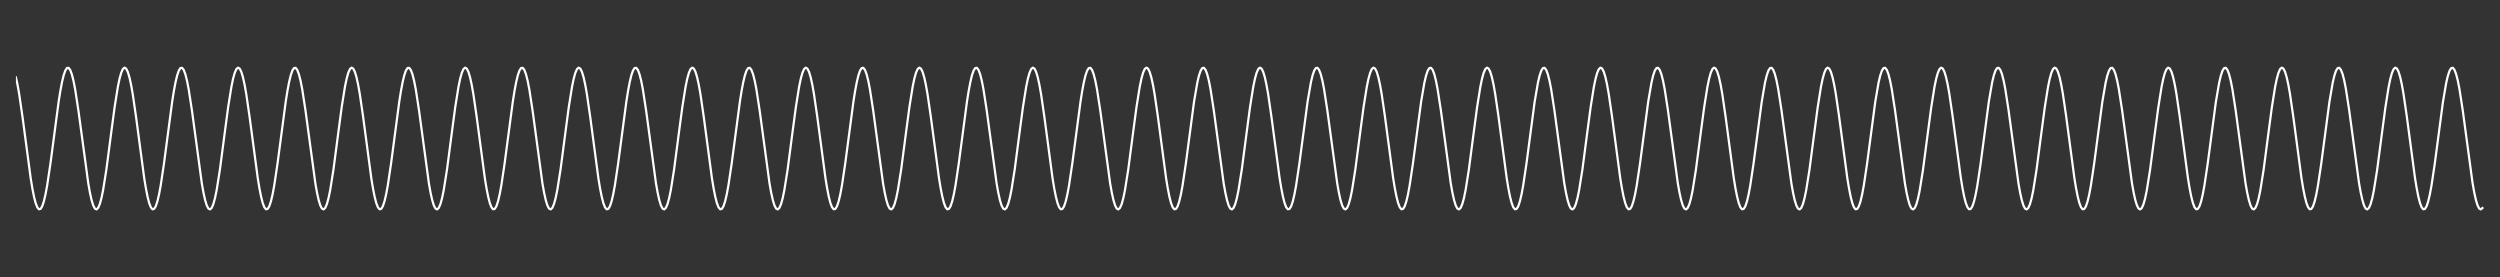 <?xml version="1.0" encoding="utf-8" standalone="no"?>
<!DOCTYPE svg PUBLIC "-//W3C//DTD SVG 1.1//EN"
  "http://www.w3.org/Graphics/SVG/1.1/DTD/svg11.dtd">
<!-- Created with matplotlib (https://matplotlib.org/) -->
<svg height="125.28pt" version="1.1" viewBox="0 0 1130.4 125.28" width="1130.4pt" xmlns="http://www.w3.org/2000/svg" xmlns:xlink="http://www.w3.org/1999/xlink">
 <rect x="0" y="0" width="1130.4" height="125.28" fill="#333333" stroke="none"/>
 <defs>
  <style type="text/css">*{stroke-linecap:butt;stroke-linejoin:round;}</style>
 </defs>
 <g id="figure_1">
  <g id="patch_1">
   <path d="M 0 125.28 
L 1130.4 125.28 
L 1130.4 0 
L 0 0 
z
" style="fill:none;"/>
  </g>
  <g id="axes_1">
   <g id="line2d_1">
    <path clip-path="url(#p5b19e64cf8)" d="M 7.2 35.014 
L 7.944 38.415 
L 8.688 42.617 
L 10.176 52.847 
L 13.896 80.742 
L 14.64 85.233 
L 15.384 88.978 
L 16.128 91.851 
L 16.872 93.758 
L 17.616 94.636 
L 18.36 94.456 
L 19.104 93.224 
L 19.848 90.98 
L 20.592 87.799 
L 21.336 83.785 
L 22.824 73.817 
L 26.544 45.765 
L 27.288 41.109 
L 28.032 37.164 
L 28.776 34.062 
L 29.52 31.905 
L 30.264 30.765 
L 31.008 30.679 
L 31.752 31.65 
L 32.496 33.646 
L 33.24 36.601 
L 33.984 40.417 
L 35.472 50.103 
L 39.936 83.064 
L 40.68 87.201 
L 41.424 90.525 
L 42.168 92.927 
L 42.912 94.327 
L 43.656 94.679 
L 44.4 93.972 
L 45.144 92.228 
L 45.888 89.506 
L 46.632 85.895 
L 48.12 76.511 
L 50.352 59.478 
L 51.84 48.322 
L 53.328 39.045 
L 54.072 35.506 
L 54.816 32.864 
L 55.56 31.207 
L 56.304 30.589 
L 57.048 31.032 
L 57.792 32.52 
L 58.536 35.004 
L 59.28 38.402 
L 60.024 42.601 
L 61.512 52.828 
L 65.232 80.725 
L 65.976 85.219 
L 66.72 88.967 
L 67.464 91.843 
L 68.208 93.754 
L 68.952 94.635 
L 69.696 94.459 
L 70.44 93.23 
L 71.184 90.989 
L 71.928 87.811 
L 72.672 83.8 
L 74.16 73.835 
L 77.88 45.782 
L 78.624 41.123 
L 79.368 37.176 
L 80.112 34.071 
L 80.856 31.911 
L 81.6 30.767 
L 82.344 30.677 
L 83.088 31.645 
L 83.832 33.637 
L 84.576 36.589 
L 85.32 40.403 
L 86.808 50.085 
L 91.272 83.049 
L 92.016 87.188 
L 92.76 90.515 
L 93.504 92.921 
L 94.248 94.324 
L 94.992 94.68 
L 95.736 93.976 
L 96.48 92.236 
L 97.224 89.517 
L 97.968 85.909 
L 99.456 76.528 
L 101.688 59.497 
L 103.176 48.34 
L 104.664 39.058 
L 105.408 35.516 
L 106.152 32.871 
L 106.896 31.211 
L 107.64 30.59 
L 108.384 31.028 
L 109.128 32.513 
L 109.872 34.994 
L 110.616 38.389 
L 111.36 42.586 
L 112.848 52.81 
L 116.568 80.709 
L 117.312 85.206 
L 118.056 88.955 
L 118.8 91.835 
L 119.544 93.749 
L 120.288 94.634 
L 121.032 94.461 
L 121.776 93.236 
L 122.52 90.998 
L 123.264 87.823 
L 124.008 83.815 
L 125.496 73.853 
L 129.216 45.799 
L 129.96 41.138 
L 130.704 37.188 
L 131.448 34.08 
L 132.192 31.916 
L 132.936 30.769 
L 133.68 30.676 
L 134.424 31.64 
L 135.168 33.629 
L 135.912 36.578 
L 136.656 40.388 
L 138.144 50.067 
L 142.608 83.034 
L 143.352 87.176 
L 144.096 90.506 
L 144.84 92.914 
L 145.584 94.321 
L 146.328 94.681 
L 147.072 93.98 
L 147.816 92.243 
L 148.56 89.527 
L 149.304 85.922 
L 150.792 76.546 
L 153.024 59.516 
L 154.512 48.357 
L 156 39.072 
L 156.744 35.527 
L 157.488 32.878 
L 158.232 31.214 
L 158.976 30.59 
L 159.72 31.025 
L 160.464 32.506 
L 161.208 34.984 
L 161.952 38.376 
L 162.696 42.571 
L 164.184 52.791 
L 167.904 80.693 
L 168.648 85.192 
L 169.392 88.944 
L 170.136 91.827 
L 170.88 93.744 
L 171.624 94.633 
L 172.368 94.463 
L 173.112 93.241 
L 173.856 91.007 
L 174.6 87.835 
L 175.344 83.829 
L 176.832 73.871 
L 180.552 45.815 
L 181.296 41.152 
L 182.04 37.2 
L 182.784 34.089 
L 183.528 31.922 
L 184.272 30.771 
L 185.016 30.674 
L 185.76 31.635 
L 186.504 33.621 
L 187.248 36.566 
L 187.992 40.374 
L 189.48 50.049 
L 193.944 83.019 
L 194.688 87.163 
L 195.432 90.496 
L 196.176 92.908 
L 196.92 94.318 
L 197.664 94.681 
L 198.408 93.984 
L 199.152 92.251 
L 199.896 89.538 
L 200.64 85.935 
L 202.128 76.564 
L 204.36 59.536 
L 205.848 48.375 
L 207.336 39.085 
L 208.08 35.537 
L 208.824 32.886 
L 209.568 31.218 
L 210.312 30.59 
L 211.056 31.022 
L 211.8 32.5 
L 212.544 34.974 
L 213.288 38.364 
L 214.032 42.556 
L 215.52 52.773 
L 219.24 80.677 
L 219.984 85.178 
L 220.728 88.933 
L 221.472 91.819 
L 222.216 93.74 
L 222.96 94.632 
L 223.704 94.466 
L 224.448 93.247 
L 225.192 91.016 
L 225.936 87.847 
L 226.68 83.844 
L 228.168 73.89 
L 231.888 45.832 
L 232.632 41.167 
L 233.376 37.212 
L 234.12 34.098 
L 234.864 31.928 
L 235.608 30.773 
L 236.352 30.673 
L 237.096 31.63 
L 237.84 33.612 
L 238.584 36.555 
L 239.328 40.36 
L 240.816 50.031 
L 245.28 83.004 
L 246.024 87.151 
L 246.768 90.487 
L 247.512 92.901 
L 248.256 94.315 
L 249 94.682 
L 249.744 93.988 
L 250.488 92.258 
L 251.232 89.548 
L 251.976 85.949 
L 253.464 76.581 
L 255.696 59.555 
L 257.184 48.392 
L 258.672 39.098 
L 259.416 35.547 
L 260.16 32.893 
L 260.904 31.222 
L 261.648 30.591 
L 262.392 31.019 
L 263.136 32.493 
L 263.88 34.964 
L 264.624 38.351 
L 265.368 42.541 
L 266.856 52.754 
L 270.576 80.661 
L 271.32 85.164 
L 272.064 88.922 
L 272.808 91.811 
L 273.552 93.735 
L 274.296 94.63 
L 275.04 94.468 
L 275.784 93.253 
L 276.528 91.025 
L 277.272 87.859 
L 278.016 83.859 
L 279.504 73.908 
L 283.224 45.848 
L 283.968 41.181 
L 284.712 37.223 
L 285.456 34.106 
L 286.2 31.933 
L 286.944 30.775 
L 287.688 30.672 
L 288.432 31.625 
L 289.176 33.604 
L 289.92 36.544 
L 290.664 40.346 
L 292.152 50.014 
L 296.616 82.989 
L 297.36 87.138 
L 298.104 90.477 
L 298.848 92.895 
L 299.592 94.312 
L 300.336 94.682 
L 301.08 93.992 
L 301.824 92.266 
L 302.568 89.559 
L 303.312 85.962 
L 304.8 76.599 
L 307.032 59.575 
L 308.52 48.409 
L 310.008 39.111 
L 310.752 35.558 
L 311.496 32.9 
L 312.24 31.226 
L 312.984 30.591 
L 313.728 31.016 
L 314.472 32.486 
L 315.216 34.954 
L 315.96 38.338 
L 316.704 42.525 
L 318.192 52.736 
L 321.912 80.645 
L 322.656 85.15 
L 323.4 88.911 
L 324.144 91.803 
L 324.888 93.73 
L 325.632 94.629 
L 326.376 94.47 
L 327.12 93.259 
L 327.864 91.034 
L 328.608 87.871 
L 329.352 83.873 
L 330.84 73.926 
L 334.56 45.865 
L 335.304 41.196 
L 336.048 37.235 
L 336.792 34.115 
L 337.536 31.939 
L 338.28 30.778 
L 339.024 30.67 
L 339.768 31.62 
L 340.512 33.596 
L 341.256 36.532 
L 342 40.332 
L 343.488 49.996 
L 347.952 82.974 
L 348.696 87.126 
L 349.44 90.467 
L 350.184 92.888 
L 350.928 94.309 
L 351.672 94.683 
L 352.416 93.996 
L 353.16 92.273 
L 353.904 89.57 
L 354.648 85.975 
L 356.136 76.616 
L 358.368 59.594 
L 359.856 48.427 
L 361.344 39.125 
L 362.088 35.568 
L 362.832 32.907 
L 363.576 31.23 
L 364.32 30.591 
L 365.064 31.012 
L 365.808 32.48 
L 366.552 34.945 
L 367.296 38.325 
L 368.04 42.51 
L 369.528 52.717 
L 373.248 80.629 
L 373.992 85.136 
L 374.736 88.9 
L 375.48 91.795 
L 376.224 93.725 
L 376.968 94.628 
L 377.712 94.473 
L 378.456 93.264 
L 379.2 91.043 
L 379.944 87.883 
L 380.688 83.888 
L 382.176 73.944 
L 385.896 45.882 
L 386.64 41.21 
L 387.384 37.247 
L 388.128 34.124 
L 388.872 31.944 
L 389.616 30.78 
L 390.36 30.669 
L 391.104 31.615 
L 391.848 33.588 
L 392.592 36.521 
L 393.336 40.318 
L 394.824 49.978 
L 399.288 82.959 
L 400.032 87.113 
L 400.776 90.458 
L 401.52 92.882 
L 402.264 94.306 
L 403.008 94.683 
L 403.752 94 
L 404.496 92.28 
L 405.24 89.58 
L 405.984 85.989 
L 407.472 76.634 
L 409.704 59.613 
L 411.192 48.444 
L 412.68 39.138 
L 413.424 35.579 
L 414.168 32.915 
L 414.912 31.234 
L 415.656 30.592 
L 416.4 31.009 
L 417.144 32.473 
L 417.888 34.935 
L 418.632 38.313 
L 419.376 42.495 
L 420.864 52.699 
L 424.584 80.613 
L 425.328 85.122 
L 426.072 88.888 
L 426.816 91.786 
L 427.56 93.721 
L 428.304 94.627 
L 429.048 94.475 
L 429.792 93.27 
L 430.536 91.053 
L 431.28 87.895 
L 432.024 83.902 
L 433.512 73.963 
L 437.232 45.898 
L 437.976 41.225 
L 438.72 37.259 
L 439.464 34.133 
L 440.208 31.95 
L 440.952 30.782 
L 441.696 30.667 
L 442.44 31.61 
L 443.184 33.579 
L 443.928 36.51 
L 444.672 40.304 
L 446.16 49.96 
L 450.624 82.944 
L 451.368 87.1 
L 452.112 90.448 
L 452.856 92.876 
L 453.6 94.303 
L 454.344 94.684 
L 455.088 94.004 
L 455.832 92.288 
L 456.576 89.591 
L 457.32 86.002 
L 458.808 76.651 
L 461.04 59.633 
L 462.528 48.462 
L 464.016 39.151 
L 464.76 35.589 
L 465.504 32.922 
L 466.248 31.238 
L 466.992 30.592 
L 467.736 31.006 
L 468.48 32.467 
L 469.224 34.925 
L 469.968 38.3 
L 470.712 42.48 
L 472.2 52.68 
L 475.92 80.596 
L 476.664 85.108 
L 477.408 88.877 
L 478.152 91.778 
L 478.896 93.716 
L 479.64 94.625 
L 480.384 94.477 
L 481.128 93.276 
L 481.872 91.062 
L 482.616 87.907 
L 483.36 83.917 
L 484.848 73.981 
L 488.568 45.915 
L 489.312 41.239 
L 490.056 37.271 
L 490.8 34.142 
L 491.544 31.956 
L 492.288 30.784 
L 493.032 30.666 
L 493.776 31.605 
L 494.52 33.571 
L 495.264 36.499 
L 496.008 40.29 
L 497.496 49.942 
L 501.96 82.929 
L 502.704 87.088 
L 503.448 90.438 
L 504.192 92.869 
L 504.936 94.3 
L 505.68 94.684 
L 506.424 94.009 
L 507.168 92.295 
L 507.912 89.601 
L 508.656 86.016 
L 510.144 76.669 
L 512.376 59.652 
L 513.864 48.479 
L 515.352 39.164 
L 516.096 35.6 
L 516.84 32.929 
L 517.584 31.242 
L 518.328 30.592 
L 519.072 31.003 
L 519.816 32.46 
L 520.56 34.915 
L 521.304 38.287 
L 522.048 42.465 
L 523.536 52.661 
L 527.256 80.58 
L 528 85.094 
L 528.744 88.866 
L 529.488 91.77 
L 530.232 93.711 
L 530.976 94.624 
L 531.72 94.479 
L 532.464 93.282 
L 533.208 91.071 
L 533.952 87.919 
L 534.696 83.932 
L 536.184 73.999 
L 539.904 45.931 
L 541.392 37.283 
L 542.136 34.151 
L 542.88 31.961 
L 543.624 30.786 
L 544.368 30.665 
L 545.112 31.601 
L 545.856 33.563 
L 546.6 36.487 
L 547.344 40.276 
L 548.832 49.924 
L 553.296 82.914 
L 554.04 87.075 
L 554.784 90.428 
L 555.528 92.863 
L 556.272 94.297 
L 557.016 94.685 
L 557.76 94.013 
L 558.504 92.303 
L 559.248 89.612 
L 559.992 86.029 
L 561.48 76.686 
L 563.712 59.672 
L 565.2 48.497 
L 566.688 39.178 
L 567.432 35.61 
L 568.176 32.937 
L 568.92 31.246 
L 569.664 30.593 
L 570.408 31 
L 571.152 32.453 
L 571.896 34.905 
L 572.64 38.275 
L 573.384 42.45 
L 574.872 52.643 
L 578.592 80.564 
L 579.336 85.081 
L 580.08 88.855 
L 580.824 91.762 
L 581.568 93.706 
L 582.312 94.623 
L 583.056 94.482 
L 583.8 93.287 
L 584.544 91.08 
L 585.288 87.931 
L 586.032 83.946 
L 587.52 74.017 
L 591.24 45.948 
L 592.728 37.295 
L 593.472 34.16 
L 594.216 31.967 
L 594.96 30.788 
L 595.704 30.663 
L 596.448 31.596 
L 597.192 33.555 
L 597.936 36.476 
L 598.68 40.262 
L 600.168 49.906 
L 604.632 82.899 
L 605.376 87.063 
L 606.12 90.419 
L 606.864 92.856 
L 607.608 94.294 
L 608.352 94.685 
L 609.096 94.017 
L 609.84 92.31 
L 610.584 89.622 
L 611.328 86.042 
L 612.816 76.704 
L 615.048 59.691 
L 616.536 48.514 
L 618.024 39.191 
L 618.768 35.621 
L 619.512 32.944 
L 620.256 31.25 
L 621 30.593 
L 621.744 30.997 
L 622.488 32.447 
L 623.232 34.896 
L 623.976 38.262 
L 624.72 42.435 
L 626.208 52.624 
L 629.928 80.548 
L 630.672 85.067 
L 631.416 88.844 
L 632.16 91.754 
L 632.904 93.701 
L 633.648 94.622 
L 634.392 94.484 
L 635.136 93.293 
L 635.88 91.089 
L 636.624 87.943 
L 637.368 83.961 
L 638.856 74.036 
L 642.576 45.965 
L 644.064 37.307 
L 644.808 34.169 
L 645.552 31.973 
L 646.296 30.791 
L 647.04 30.662 
L 647.784 31.591 
L 648.528 33.547 
L 649.272 36.465 
L 650.016 40.249 
L 651.504 49.888 
L 655.968 82.884 
L 656.712 87.05 
L 657.456 90.409 
L 658.2 92.85 
L 658.944 94.291 
L 659.688 94.686 
L 660.432 94.02 
L 661.176 92.317 
L 661.92 89.633 
L 662.664 86.056 
L 664.152 76.721 
L 666.384 59.71 
L 667.872 48.532 
L 669.36 39.204 
L 670.104 35.631 
L 670.848 32.951 
L 671.592 31.253 
L 672.336 30.594 
L 673.08 30.994 
L 673.824 32.44 
L 674.568 34.886 
L 675.312 38.249 
L 676.056 42.419 
L 677.544 52.606 
L 681.264 80.532 
L 682.008 85.053 
L 682.752 88.832 
L 683.496 91.746 
L 684.24 93.697 
L 684.984 94.62 
L 685.728 94.486 
L 686.472 93.299 
L 687.216 91.098 
L 687.96 87.955 
L 688.704 83.975 
L 690.192 74.054 
L 693.912 45.981 
L 695.4 37.319 
L 696.144 34.178 
L 696.888 31.978 
L 697.632 30.793 
L 698.376 30.661 
L 699.12 31.586 
L 699.864 33.538 
L 700.608 36.454 
L 701.352 40.235 
L 702.84 49.87 
L 707.304 82.868 
L 708.048 87.037 
L 708.792 90.399 
L 709.536 92.843 
L 710.28 94.288 
L 711.024 94.686 
L 711.768 94.024 
L 712.512 92.325 
L 713.256 89.643 
L 714 86.069 
L 715.488 76.739 
L 717.72 59.73 
L 719.208 48.549 
L 720.696 39.218 
L 721.44 35.642 
L 722.184 32.959 
L 722.928 31.257 
L 723.672 30.594 
L 724.416 30.991 
L 725.16 32.434 
L 725.904 34.876 
L 726.648 38.237 
L 727.392 42.404 
L 728.88 52.587 
L 732.6 80.516 
L 733.344 85.039 
L 734.088 88.821 
L 734.832 91.738 
L 735.576 93.692 
L 736.32 94.619 
L 737.064 94.488 
L 737.808 93.304 
L 738.552 91.106 
L 739.296 87.967 
L 740.04 83.99 
L 741.528 74.072 
L 745.248 45.998 
L 746.736 37.331 
L 747.48 34.187 
L 748.224 31.984 
L 748.968 30.795 
L 749.712 30.659 
L 750.456 31.581 
L 751.2 33.53 
L 751.944 36.442 
L 752.688 40.221 
L 754.176 49.852 
L 758.64 82.853 
L 759.384 87.025 
L 760.128 90.389 
L 760.872 92.837 
L 761.616 94.285 
L 762.36 94.687 
L 763.104 94.028 
L 763.848 92.332 
L 764.592 89.654 
L 765.336 86.082 
L 766.824 76.756 
L 769.056 59.749 
L 770.544 48.567 
L 772.032 39.231 
L 772.776 35.652 
L 773.52 32.966 
L 774.264 31.261 
L 775.008 30.595 
L 775.752 30.987 
L 776.496 32.427 
L 777.24 34.866 
L 777.984 38.224 
L 778.728 42.389 
L 780.216 52.569 
L 783.936 80.499 
L 784.68 85.025 
L 785.424 88.81 
L 786.168 91.729 
L 786.912 93.687 
L 787.656 94.618 
L 788.4 94.491 
L 789.144 93.31 
L 789.888 91.115 
L 790.632 87.979 
L 791.376 84.004 
L 792.864 74.09 
L 796.584 46.015 
L 798.072 37.343 
L 798.816 34.196 
L 799.56 31.99 
L 800.304 30.797 
L 801.048 30.658 
L 801.792 31.576 
L 802.536 33.522 
L 803.28 36.431 
L 804.024 40.207 
L 805.512 49.835 
L 809.976 82.838 
L 810.72 87.012 
L 811.464 90.38 
L 812.208 92.83 
L 812.952 94.282 
L 813.696 94.687 
L 814.44 94.032 
L 815.184 92.339 
L 815.928 89.664 
L 816.672 86.095 
L 818.16 76.774 
L 820.392 59.769 
L 821.88 48.584 
L 823.368 39.244 
L 824.112 35.663 
L 824.856 32.973 
L 825.6 31.265 
L 826.344 30.595 
L 827.088 30.984 
L 827.832 32.421 
L 828.576 34.857 
L 829.32 38.211 
L 830.064 42.374 
L 831.552 52.55 
L 835.272 80.483 
L 836.016 85.011 
L 836.76 88.799 
L 837.504 91.721 
L 838.248 93.682 
L 838.992 94.616 
L 839.736 94.493 
L 840.48 93.316 
L 841.224 91.124 
L 841.968 87.991 
L 842.712 84.019 
L 844.2 74.108 
L 847.92 46.031 
L 849.408 37.355 
L 850.152 34.205 
L 850.896 31.995 
L 851.64 30.799 
L 852.384 30.657 
L 853.128 31.572 
L 853.872 33.514 
L 854.616 36.42 
L 855.36 40.193 
L 856.848 49.817 
L 861.312 82.823 
L 862.056 86.999 
L 862.8 90.37 
L 863.544 92.823 
L 864.288 94.279 
L 865.032 94.687 
L 865.776 94.036 
L 866.52 92.347 
L 867.264 89.675 
L 868.008 86.109 
L 869.496 76.791 
L 871.728 59.788 
L 873.216 48.602 
L 874.704 39.258 
L 875.448 35.673 
L 876.192 32.981 
L 876.936 31.269 
L 877.68 30.595 
L 878.424 30.981 
L 879.168 32.414 
L 879.912 34.847 
L 880.656 38.199 
L 881.4 42.359 
L 882.888 52.532 
L 886.608 80.467 
L 887.352 84.997 
L 888.096 88.787 
L 888.84 91.713 
L 889.584 93.677 
L 890.328 94.615 
L 891.072 94.495 
L 891.816 93.321 
L 892.56 91.133 
L 893.304 88.003 
L 894.048 84.033 
L 895.536 74.127 
L 899.256 46.048 
L 900.744 37.367 
L 901.488 34.214 
L 902.232 32.001 
L 902.976 30.802 
L 903.72 30.655 
L 904.464 31.567 
L 905.208 33.506 
L 905.952 36.409 
L 906.696 40.179 
L 908.184 49.799 
L 912.648 82.808 
L 913.392 86.987 
L 914.136 90.36 
L 914.88 92.817 
L 915.624 94.275 
L 916.368 94.688 
L 917.112 94.04 
L 917.856 92.354 
L 918.6 89.685 
L 919.344 86.122 
L 920.832 76.809 
L 923.064 59.808 
L 924.552 48.619 
L 926.04 39.271 
L 926.784 35.684 
L 927.528 32.988 
L 928.272 31.273 
L 929.016 30.596 
L 929.76 30.978 
L 930.504 32.408 
L 931.248 34.837 
L 931.992 38.186 
L 932.736 42.344 
L 934.224 52.513 
L 937.944 80.451 
L 938.688 84.983 
L 939.432 88.776 
L 940.176 91.705 
L 940.92 93.672 
L 941.664 94.613 
L 942.408 94.497 
L 943.152 93.327 
L 943.896 91.142 
L 944.64 88.015 
L 945.384 84.048 
L 946.872 74.145 
L 950.592 46.065 
L 952.08 37.379 
L 952.824 34.223 
L 953.568 32.007 
L 954.312 30.804 
L 955.056 30.654 
L 955.8 31.562 
L 956.544 33.498 
L 957.288 36.397 
L 958.032 40.165 
L 959.52 49.781 
L 963.984 82.793 
L 964.728 86.974 
L 965.472 90.35 
L 966.216 92.81 
L 966.96 94.272 
L 967.704 94.688 
L 968.448 94.044 
L 969.192 92.361 
L 969.936 89.696 
L 970.68 86.135 
L 972.168 76.826 
L 974.4 59.827 
L 975.888 48.637 
L 977.376 39.284 
L 978.12 35.694 
L 978.864 32.996 
L 979.608 31.277 
L 980.352 30.596 
L 981.096 30.975 
L 981.84 32.401 
L 982.584 34.828 
L 983.328 38.174 
L 984.072 42.329 
L 985.56 52.495 
L 989.28 80.435 
L 990.024 84.969 
L 990.768 88.765 
L 991.512 91.697 
L 992.256 93.667 
L 993 94.612 
L 993.744 94.499 
L 994.488 93.333 
L 995.232 91.151 
L 995.976 88.027 
L 996.72 84.062 
L 998.208 74.163 
L 1001.928 46.081 
L 1003.416 37.391 
L 1004.16 34.232 
L 1004.904 32.013 
L 1005.648 30.806 
L 1006.392 30.653 
L 1007.136 31.557 
L 1007.88 33.49 
L 1008.624 36.386 
L 1009.368 40.151 
L 1010.856 49.763 
L 1015.32 82.778 
L 1016.064 86.961 
L 1016.808 90.341 
L 1017.552 92.804 
L 1018.296 94.269 
L 1019.04 94.689 
L 1019.784 94.048 
L 1020.528 92.369 
L 1021.272 89.706 
L 1022.016 86.148 
L 1023.504 76.844 
L 1025.736 59.846 
L 1027.224 48.655 
L 1028.712 39.298 
L 1029.456 35.705 
L 1030.2 33.003 
L 1030.944 31.281 
L 1031.688 30.597 
L 1032.432 30.972 
L 1033.176 32.395 
L 1033.92 34.818 
L 1034.664 38.161 
L 1035.408 42.314 
L 1036.896 52.476 
L 1040.616 80.418 
L 1041.36 84.955 
L 1042.104 88.753 
L 1042.848 91.688 
L 1043.592 93.662 
L 1044.336 94.611 
L 1045.08 94.501 
L 1045.824 93.338 
L 1046.568 91.16 
L 1047.312 88.038 
L 1048.056 84.077 
L 1049.544 74.181 
L 1053.264 46.098 
L 1054.752 37.403 
L 1055.496 34.241 
L 1056.24 32.018 
L 1056.984 30.808 
L 1057.728 30.651 
L 1058.472 31.552 
L 1059.216 33.482 
L 1059.96 36.375 
L 1060.704 40.137 
L 1062.192 49.745 
L 1066.656 82.762 
L 1067.4 86.949 
L 1068.144 90.331 
L 1068.888 92.797 
L 1069.632 94.266 
L 1070.376 94.689 
L 1071.12 94.052 
L 1071.864 92.376 
L 1072.608 89.717 
L 1073.352 86.162 
L 1074.84 76.861 
L 1077.072 59.866 
L 1078.56 48.672 
L 1080.048 39.311 
L 1080.792 35.715 
L 1081.536 33.011 
L 1082.28 31.286 
L 1083.024 30.597 
L 1083.768 30.969 
L 1084.512 32.388 
L 1085.256 34.808 
L 1086 38.148 
L 1086.744 42.299 
L 1088.232 52.458 
L 1091.952 80.402 
L 1092.696 84.941 
L 1093.44 88.742 
L 1094.184 91.68 
L 1094.928 93.658 
L 1095.672 94.609 
L 1096.416 94.504 
L 1097.16 93.344 
L 1097.904 91.169 
L 1098.648 88.05 
L 1099.392 84.091 
L 1100.88 74.199 
L 1104.6 46.115 
L 1106.088 37.415 
L 1106.832 34.25 
L 1107.576 32.024 
L 1108.32 30.811 
L 1109.064 30.65 
L 1109.808 31.548 
L 1110.552 33.473 
L 1111.296 36.364 
L 1112.04 40.123 
L 1113.528 49.727 
L 1117.992 82.747 
L 1118.736 86.936 
L 1119.48 90.321 
L 1120.224 92.79 
L 1120.968 94.263 
L 1121.712 94.689 
L 1122.456 94.056 
L 1122.456 94.056 
" style="fill:none;stroke:#ffffff;stroke-linecap:square;"/>
   </g>
  </g>
 </g>
 <defs>
  <clipPath id="p5b19e64cf8">
   <rect height="110.88" width="1116" x="7.2" y="7.2"/>
  </clipPath>
 </defs>
</svg>
